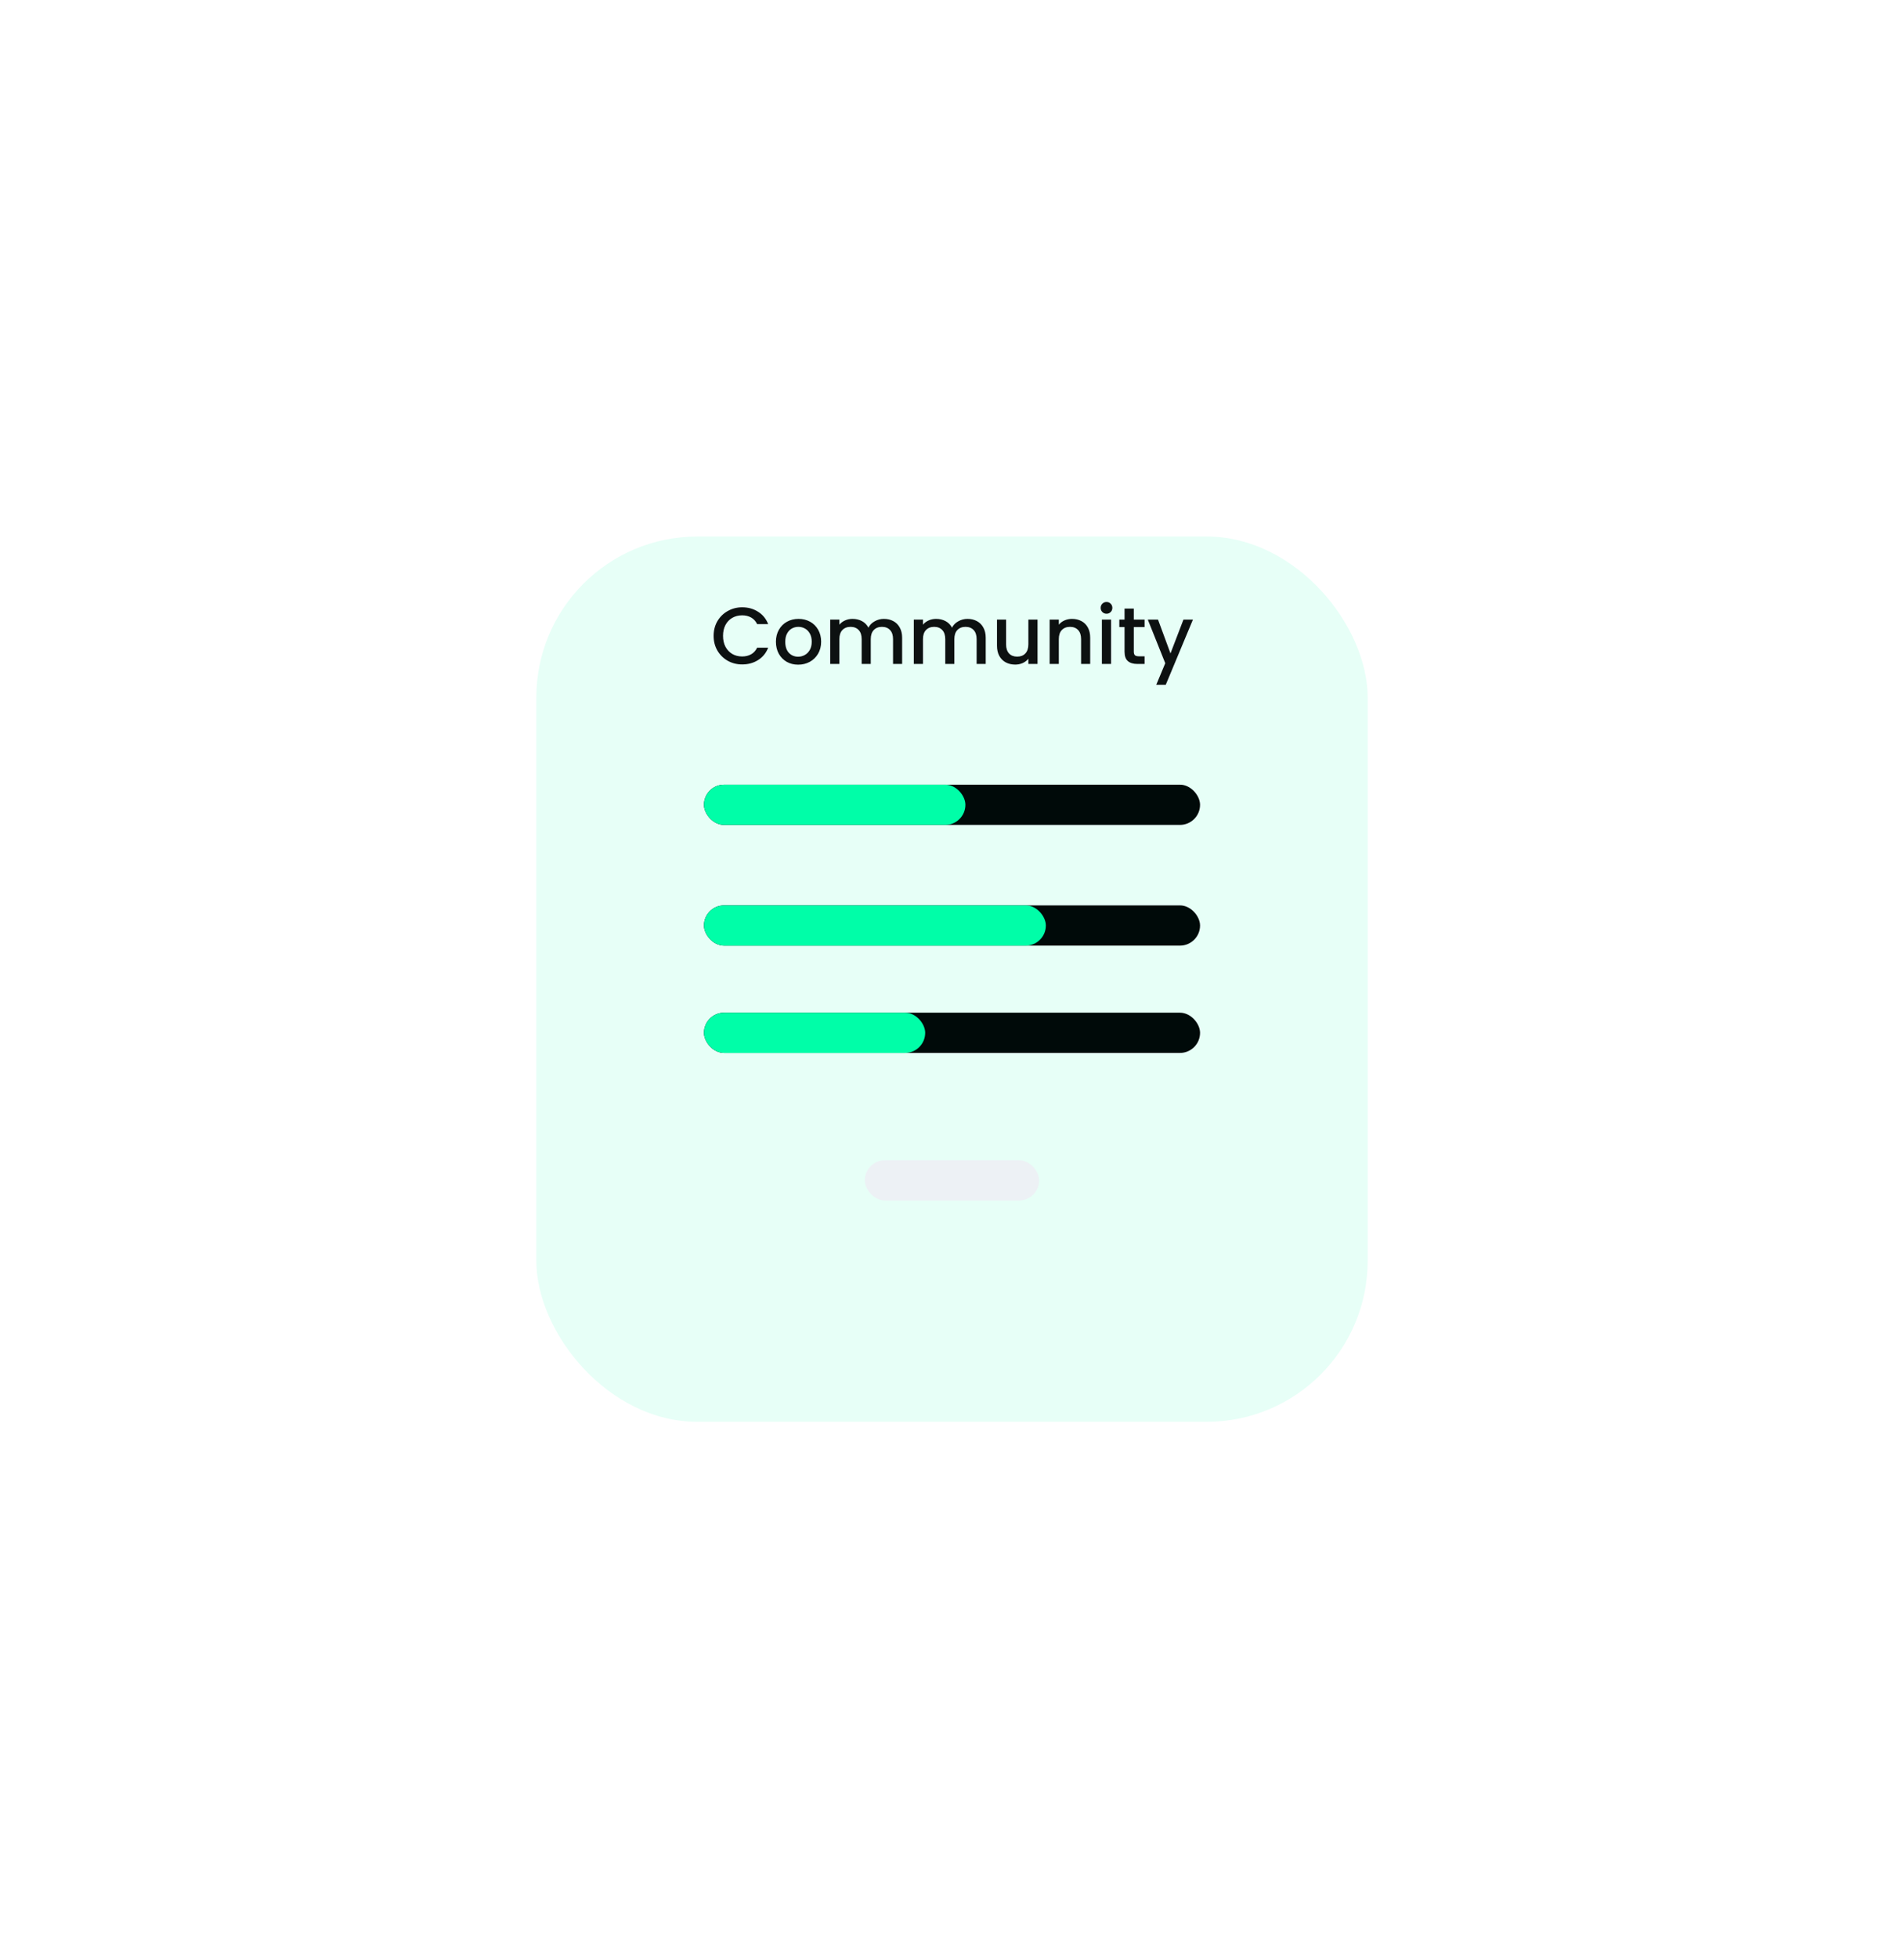 <svg width="284" height="292" viewBox="0 0 284 292" fill="none" xmlns="http://www.w3.org/2000/svg">
<g filter="url(#filter0_d_2_102)">
<rect x="80" y="70" width="124" height="132" rx="24" fill="#E7FFF7"/>
</g>
<rect x="129" y="173" width="26" height="6" rx="3" fill="#EDF1F5"/>
<rect x="105" y="117" width="74" height="6" rx="3" fill="#000A09"/>
<rect x="105" y="117" width="39" height="6" rx="3" fill="#00FEA8"/>
<rect x="105" y="135" width="74" height="6" rx="3" fill="#000A09"/>
<rect x="105" y="135" width="51" height="6" rx="3" fill="#00FEA8"/>
<rect x="105" y="151" width="74" height="6" rx="3" fill="#000A09"/>
<rect x="105" y="151" width="33" height="6" rx="3" fill="#00FEA8"/>
<path d="M106.444 94.812C106.444 93.996 106.632 93.264 107.008 92.616C107.392 91.968 107.908 91.464 108.556 91.104C109.212 90.736 109.928 90.552 110.704 90.552C111.592 90.552 112.38 90.772 113.068 91.212C113.764 91.644 114.268 92.26 114.58 93.06H112.936C112.72 92.62 112.42 92.292 112.036 92.076C111.652 91.86 111.208 91.752 110.704 91.752C110.152 91.752 109.66 91.876 109.228 92.124C108.796 92.372 108.456 92.728 108.208 93.192C107.968 93.656 107.848 94.196 107.848 94.812C107.848 95.428 107.968 95.968 108.208 96.432C108.456 96.896 108.796 97.256 109.228 97.512C109.66 97.76 110.152 97.884 110.704 97.884C111.208 97.884 111.652 97.776 112.036 97.56C112.42 97.344 112.72 97.016 112.936 96.576H114.58C114.268 97.376 113.764 97.992 113.068 98.424C112.38 98.856 111.592 99.072 110.704 99.072C109.92 99.072 109.204 98.892 108.556 98.532C107.908 98.164 107.392 97.656 107.008 97.008C106.632 96.36 106.444 95.628 106.444 94.812ZM119.049 99.108C118.425 99.108 117.861 98.968 117.357 98.688C116.853 98.4 116.457 98 116.169 97.488C115.881 96.968 115.737 96.368 115.737 95.688C115.737 95.016 115.885 94.42 116.181 93.9C116.477 93.38 116.881 92.98 117.393 92.7C117.905 92.42 118.477 92.28 119.109 92.28C119.741 92.28 120.313 92.42 120.825 92.7C121.337 92.98 121.741 93.38 122.037 93.9C122.333 94.42 122.481 95.016 122.481 95.688C122.481 96.36 122.329 96.956 122.025 97.476C121.721 97.996 121.305 98.4 120.777 98.688C120.257 98.968 119.681 99.108 119.049 99.108ZM119.049 97.92C119.401 97.92 119.729 97.836 120.033 97.668C120.345 97.5 120.597 97.248 120.789 96.912C120.981 96.576 121.077 96.168 121.077 95.688C121.077 95.208 120.985 94.804 120.801 94.476C120.617 94.14 120.373 93.888 120.069 93.72C119.765 93.552 119.437 93.468 119.085 93.468C118.733 93.468 118.405 93.552 118.101 93.72C117.805 93.888 117.569 94.14 117.393 94.476C117.217 94.804 117.129 95.208 117.129 95.688C117.129 96.4 117.309 96.952 117.669 97.344C118.037 97.728 118.497 97.92 119.049 97.92ZM131.838 92.28C132.358 92.28 132.822 92.388 133.23 92.604C133.646 92.82 133.97 93.14 134.202 93.564C134.442 93.988 134.562 94.5 134.562 95.1V99H133.206V95.304C133.206 94.712 133.058 94.26 132.762 93.948C132.466 93.628 132.062 93.468 131.55 93.468C131.038 93.468 130.63 93.628 130.326 93.948C130.03 94.26 129.882 94.712 129.882 95.304V99H128.526V95.304C128.526 94.712 128.378 94.26 128.082 93.948C127.786 93.628 127.382 93.468 126.87 93.468C126.358 93.468 125.95 93.628 125.646 93.948C125.35 94.26 125.202 94.712 125.202 95.304V99H123.834V92.388H125.202V93.144C125.426 92.872 125.71 92.66 126.054 92.508C126.398 92.356 126.766 92.28 127.158 92.28C127.686 92.28 128.158 92.392 128.574 92.616C128.99 92.84 129.31 93.164 129.534 93.588C129.734 93.188 130.046 92.872 130.47 92.64C130.894 92.4 131.35 92.28 131.838 92.28ZM144.306 92.28C144.826 92.28 145.29 92.388 145.698 92.604C146.114 92.82 146.438 93.14 146.67 93.564C146.91 93.988 147.03 94.5 147.03 95.1V99H145.674V95.304C145.674 94.712 145.526 94.26 145.23 93.948C144.934 93.628 144.53 93.468 144.018 93.468C143.506 93.468 143.098 93.628 142.794 93.948C142.498 94.26 142.35 94.712 142.35 95.304V99H140.994V95.304C140.994 94.712 140.846 94.26 140.55 93.948C140.254 93.628 139.85 93.468 139.338 93.468C138.826 93.468 138.418 93.628 138.114 93.948C137.818 94.26 137.67 94.712 137.67 95.304V99H136.302V92.388H137.67V93.144C137.894 92.872 138.178 92.66 138.522 92.508C138.866 92.356 139.234 92.28 139.626 92.28C140.154 92.28 140.626 92.392 141.042 92.616C141.458 92.84 141.778 93.164 142.002 93.588C142.202 93.188 142.514 92.872 142.938 92.64C143.362 92.4 143.818 92.28 144.306 92.28ZM154.759 92.388V99L153.391 99V98.22C153.175 98.492 152.891 98.708 152.539 98.868C152.195 99.02 151.827 99.096 151.435 99.096C150.915 99.096 150.447 98.988 150.031 98.772C149.623 98.556 149.299 98.236 149.059 97.812C148.827 97.388 148.711 96.876 148.711 96.276V92.388H150.067V96.072C150.067 96.664 150.215 97.12 150.511 97.44C150.807 97.752 151.211 97.908 151.723 97.908C152.235 97.908 152.639 97.752 152.935 97.44C153.239 97.12 153.391 96.664 153.391 96.072V92.388H154.759ZM159.9 92.28C160.42 92.28 160.884 92.388 161.292 92.604C161.708 92.82 162.032 93.14 162.264 93.564C162.496 93.988 162.612 94.5 162.612 95.1V99H161.256V95.304C161.256 94.712 161.108 94.26 160.812 93.948C160.516 93.628 160.112 93.468 159.6 93.468C159.088 93.468 158.68 93.628 158.376 93.948C158.08 94.26 157.932 94.712 157.932 95.304V99H156.564V92.388H157.932V93.144C158.156 92.872 158.44 92.66 158.784 92.508C159.136 92.356 159.508 92.28 159.9 92.28ZM165.053 91.512C164.805 91.512 164.597 91.428 164.429 91.26C164.261 91.092 164.177 90.884 164.177 90.636C164.177 90.388 164.261 90.18 164.429 90.012C164.597 89.844 164.805 89.76 165.053 89.76C165.293 89.76 165.497 89.844 165.665 90.012C165.833 90.18 165.917 90.388 165.917 90.636C165.917 90.884 165.833 91.092 165.665 91.26C165.497 91.428 165.293 91.512 165.053 91.512ZM165.725 92.388V99H164.357V92.388H165.725ZM169.117 93.504V97.164C169.117 97.412 169.173 97.592 169.285 97.704C169.405 97.808 169.605 97.86 169.885 97.86H170.725V99H169.645C169.029 99 168.557 98.856 168.229 98.568C167.901 98.28 167.737 97.812 167.737 97.164V93.504H166.957V92.388H167.737V90.744H169.117V92.388H170.725V93.504H169.117ZM177.938 92.388L173.882 102.108H172.466L173.81 98.892L171.206 92.388H172.73L174.59 97.428L176.522 92.388H177.938Z" fill="#0D1111"/>
<defs>
<filter id="filter0_d_2_102" x="0" y="0" width="284" height="292" filterUnits="userSpaceOnUse" color-interpolation-filters="sRGB">
<feFlood flood-opacity="0" result="BackgroundImageFix"/>
<feColorMatrix in="SourceAlpha" type="matrix" values="0 0 0 0 0 0 0 0 0 0 0 0 0 0 0 0 0 0 127 0" result="hardAlpha"/>
<feOffset dy="10"/>
<feGaussianBlur stdDeviation="40"/>
<feColorMatrix type="matrix" values="0 0 0 0 0 0 0 0 0 0 0 0 0 0 0 0 0 0 0.05 0"/>
<feBlend mode="normal" in2="BackgroundImageFix" result="effect1_dropShadow_2_102"/>
<feBlend mode="normal" in="SourceGraphic" in2="effect1_dropShadow_2_102" result="shape"/>
</filter>
</defs>
</svg>
